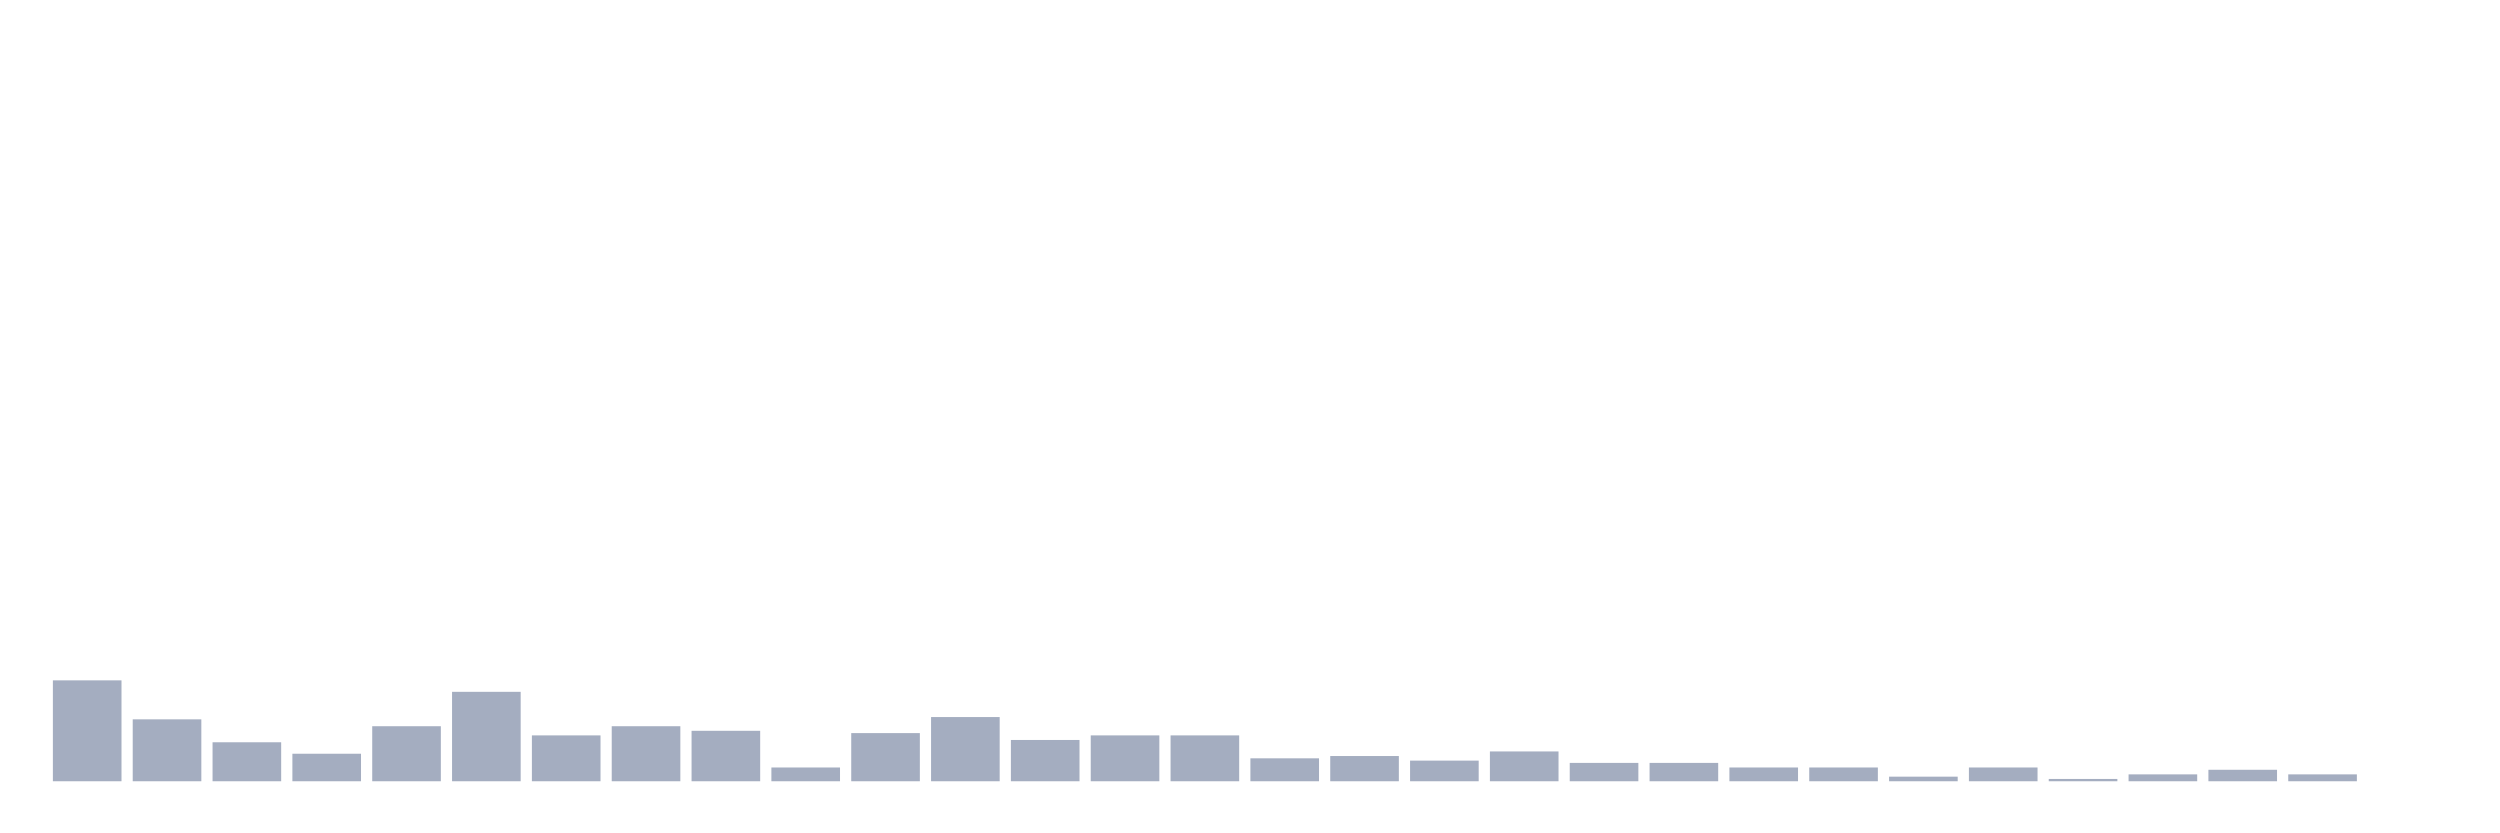 <svg xmlns="http://www.w3.org/2000/svg" viewBox="0 0 480 160"><g transform="translate(10,10)"><rect class="bar" x="0.153" width="13.175" y="120.629" height="19.371" fill="rgb(164,173,192)"></rect><rect class="bar" x="15.482" width="13.175" y="128.113" height="11.887" fill="rgb(164,173,192)"></rect><rect class="bar" x="30.81" width="13.175" y="132.516" height="7.484" fill="rgb(164,173,192)"></rect><rect class="bar" x="46.138" width="13.175" y="134.717" height="5.283" fill="rgb(164,173,192)"></rect><rect class="bar" x="61.466" width="13.175" y="129.434" height="10.566" fill="rgb(164,173,192)"></rect><rect class="bar" x="76.794" width="13.175" y="122.83" height="17.17" fill="rgb(164,173,192)"></rect><rect class="bar" x="92.123" width="13.175" y="131.195" height="8.805" fill="rgb(164,173,192)"></rect><rect class="bar" x="107.451" width="13.175" y="129.434" height="10.566" fill="rgb(164,173,192)"></rect><rect class="bar" x="122.779" width="13.175" y="130.314" height="9.686" fill="rgb(164,173,192)"></rect><rect class="bar" x="138.107" width="13.175" y="137.358" height="2.642" fill="rgb(164,173,192)"></rect><rect class="bar" x="153.436" width="13.175" y="130.755" height="9.245" fill="rgb(164,173,192)"></rect><rect class="bar" x="168.764" width="13.175" y="127.673" height="12.327" fill="rgb(164,173,192)"></rect><rect class="bar" x="184.092" width="13.175" y="132.075" height="7.925" fill="rgb(164,173,192)"></rect><rect class="bar" x="199.42" width="13.175" y="131.195" height="8.805" fill="rgb(164,173,192)"></rect><rect class="bar" x="214.748" width="13.175" y="131.195" height="8.805" fill="rgb(164,173,192)"></rect><rect class="bar" x="230.077" width="13.175" y="135.597" height="4.403" fill="rgb(164,173,192)"></rect><rect class="bar" x="245.405" width="13.175" y="135.157" height="4.843" fill="rgb(164,173,192)"></rect><rect class="bar" x="260.733" width="13.175" y="136.038" height="3.962" fill="rgb(164,173,192)"></rect><rect class="bar" x="276.061" width="13.175" y="134.277" height="5.723" fill="rgb(164,173,192)"></rect><rect class="bar" x="291.39" width="13.175" y="136.478" height="3.522" fill="rgb(164,173,192)"></rect><rect class="bar" x="306.718" width="13.175" y="136.478" height="3.522" fill="rgb(164,173,192)"></rect><rect class="bar" x="322.046" width="13.175" y="137.358" height="2.642" fill="rgb(164,173,192)"></rect><rect class="bar" x="337.374" width="13.175" y="137.358" height="2.642" fill="rgb(164,173,192)"></rect><rect class="bar" x="352.702" width="13.175" y="139.119" height="0.881" fill="rgb(164,173,192)"></rect><rect class="bar" x="368.031" width="13.175" y="137.358" height="2.642" fill="rgb(164,173,192)"></rect><rect class="bar" x="383.359" width="13.175" y="139.56" height="0.44" fill="rgb(164,173,192)"></rect><rect class="bar" x="398.687" width="13.175" y="138.679" height="1.321" fill="rgb(164,173,192)"></rect><rect class="bar" x="414.015" width="13.175" y="137.799" height="2.201" fill="rgb(164,173,192)"></rect><rect class="bar" x="429.344" width="13.175" y="138.679" height="1.321" fill="rgb(164,173,192)"></rect><rect class="bar" x="444.672" width="13.175" y="140" height="0" fill="rgb(164,173,192)"></rect></g></svg>